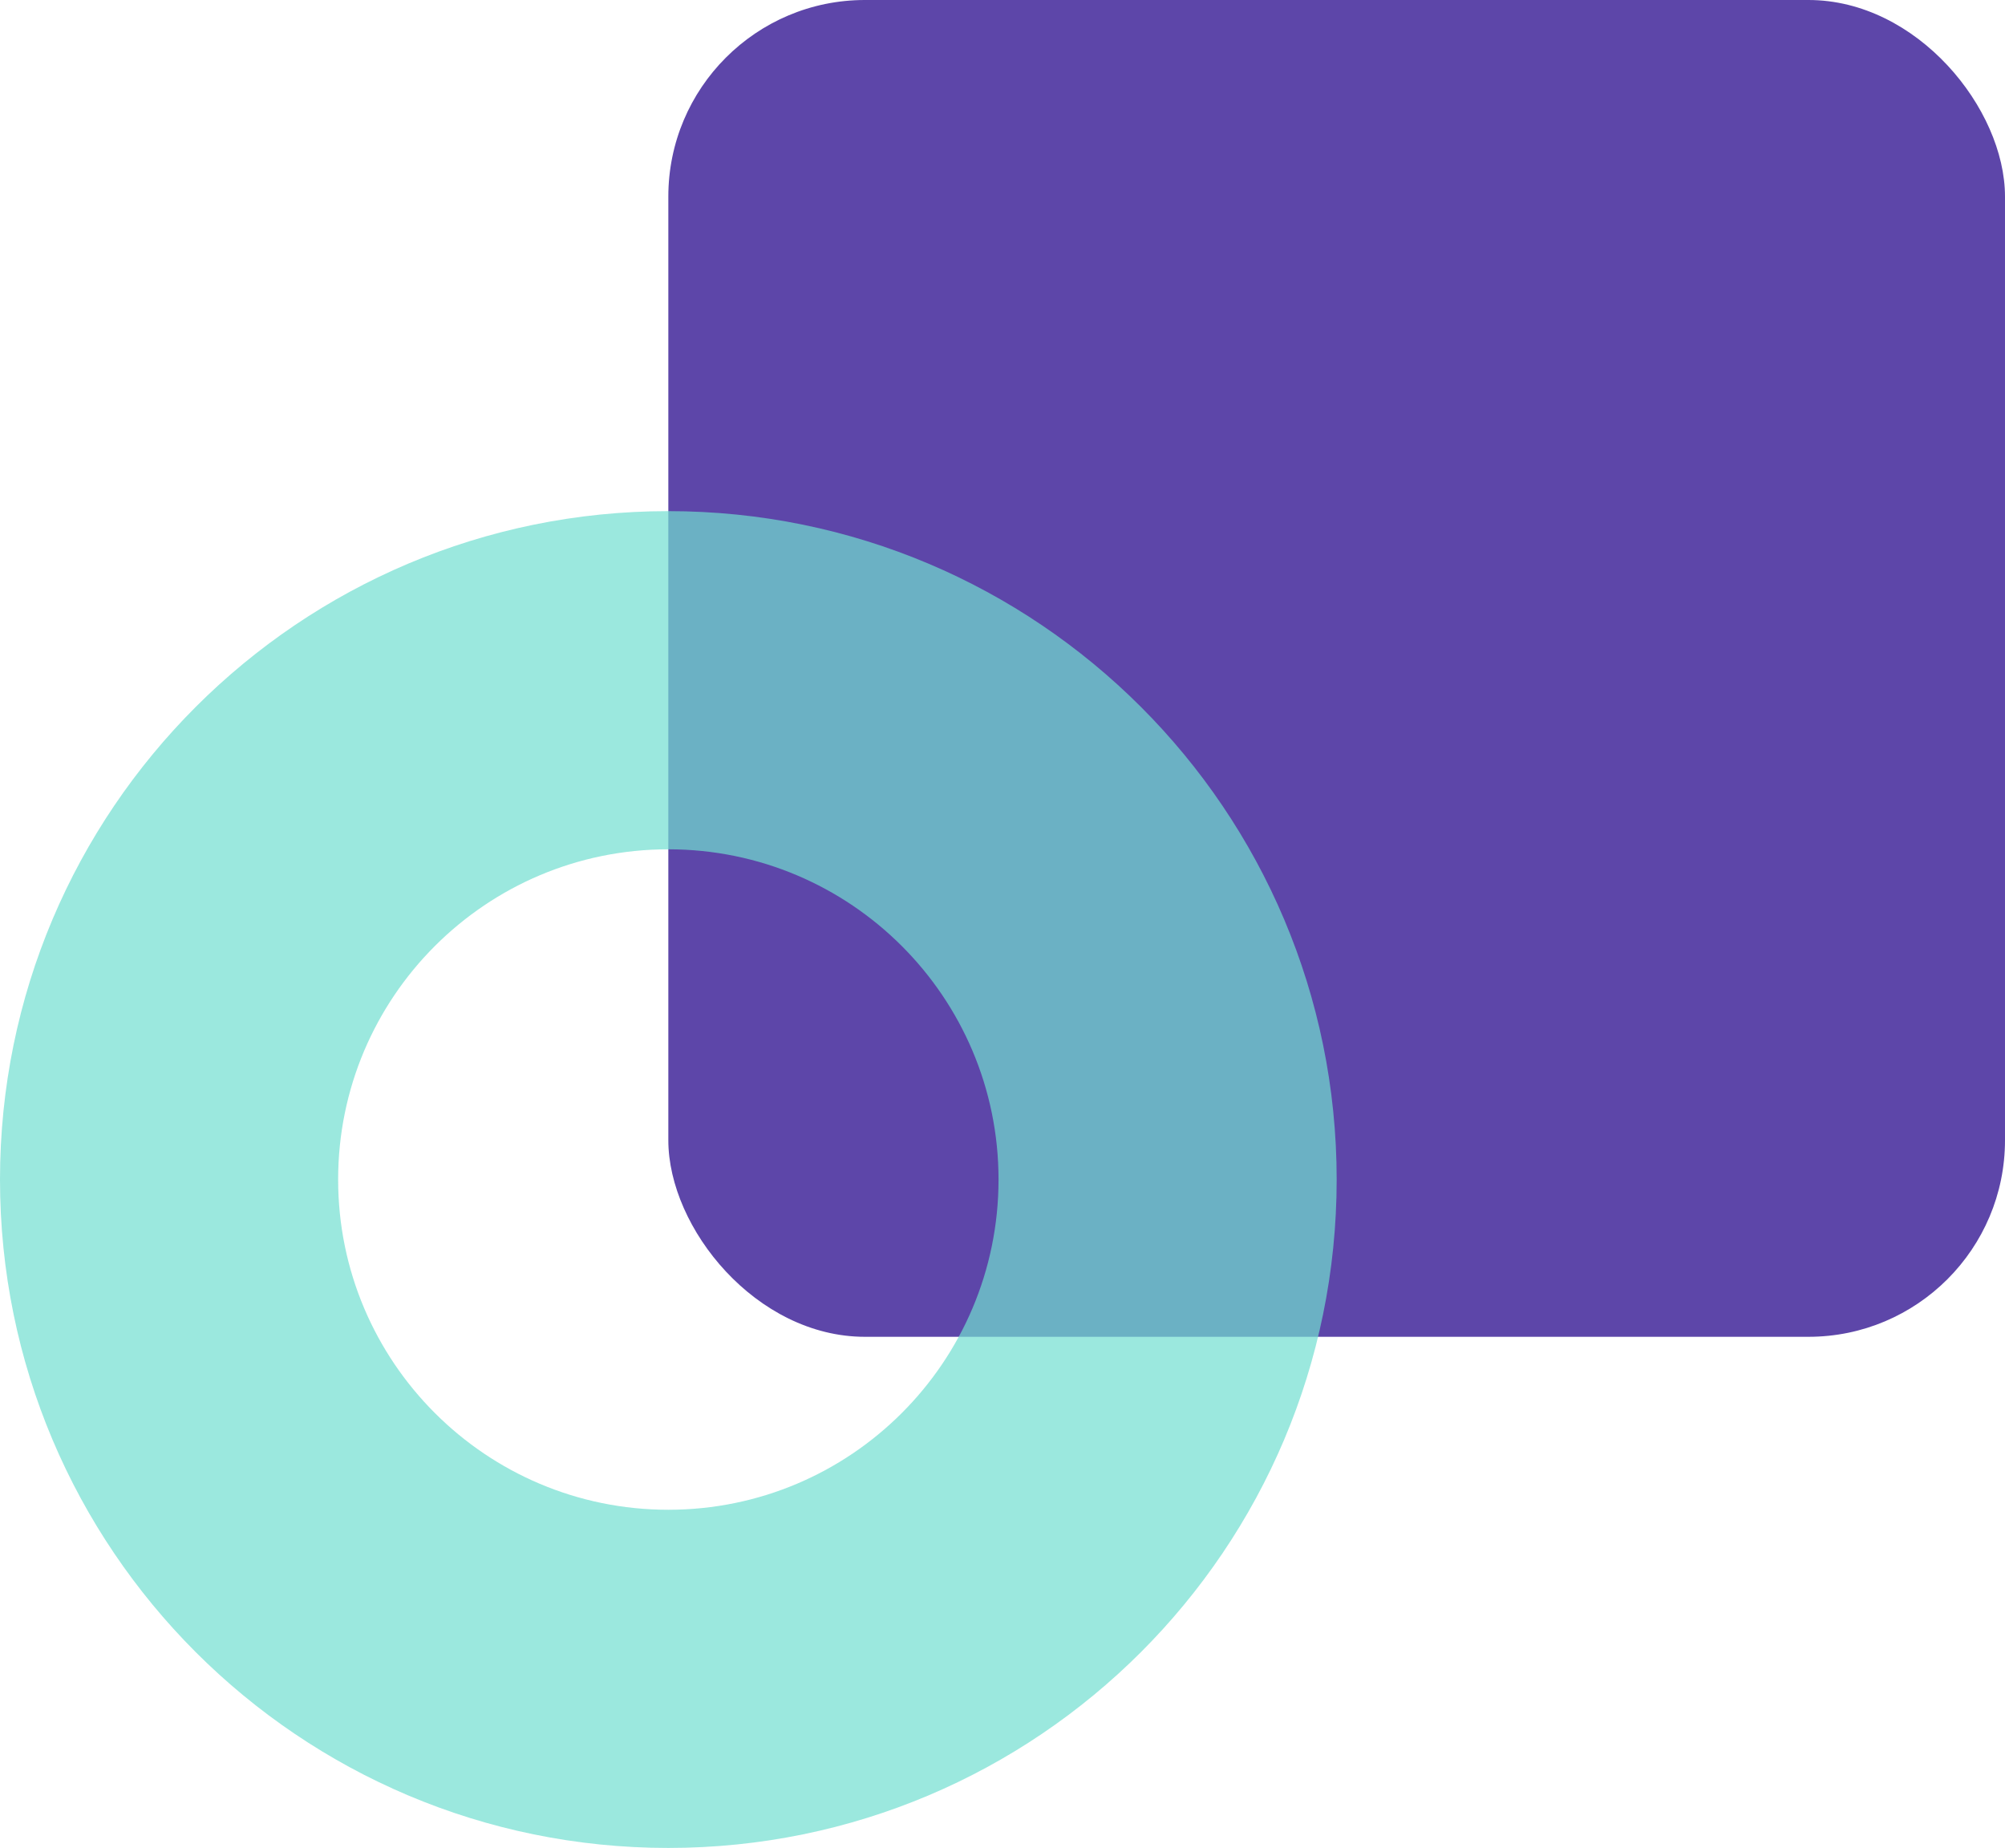 <svg width="51" height="47" viewBox="0 0 51 47" fill="none" xmlns="http://www.w3.org/2000/svg">
<rect x="17" width="34" height="34" rx="5" fill="#5D46A9"/>
<path d="M34 30C34 39.389 26.389 47 17 47C7.611 47 0 39.389 0 30C0 20.611 7.611 13 17 13C26.389 13 34 20.611 34 30ZM8.601 30C8.601 34.638 12.362 38.399 17 38.399C21.638 38.399 25.399 34.638 25.399 30C25.399 25.362 21.638 21.601 17 21.601C12.362 21.601 8.601 25.362 8.601 30Z" fill="#71DED0" fill-opacity="0.7"/>
</svg>
